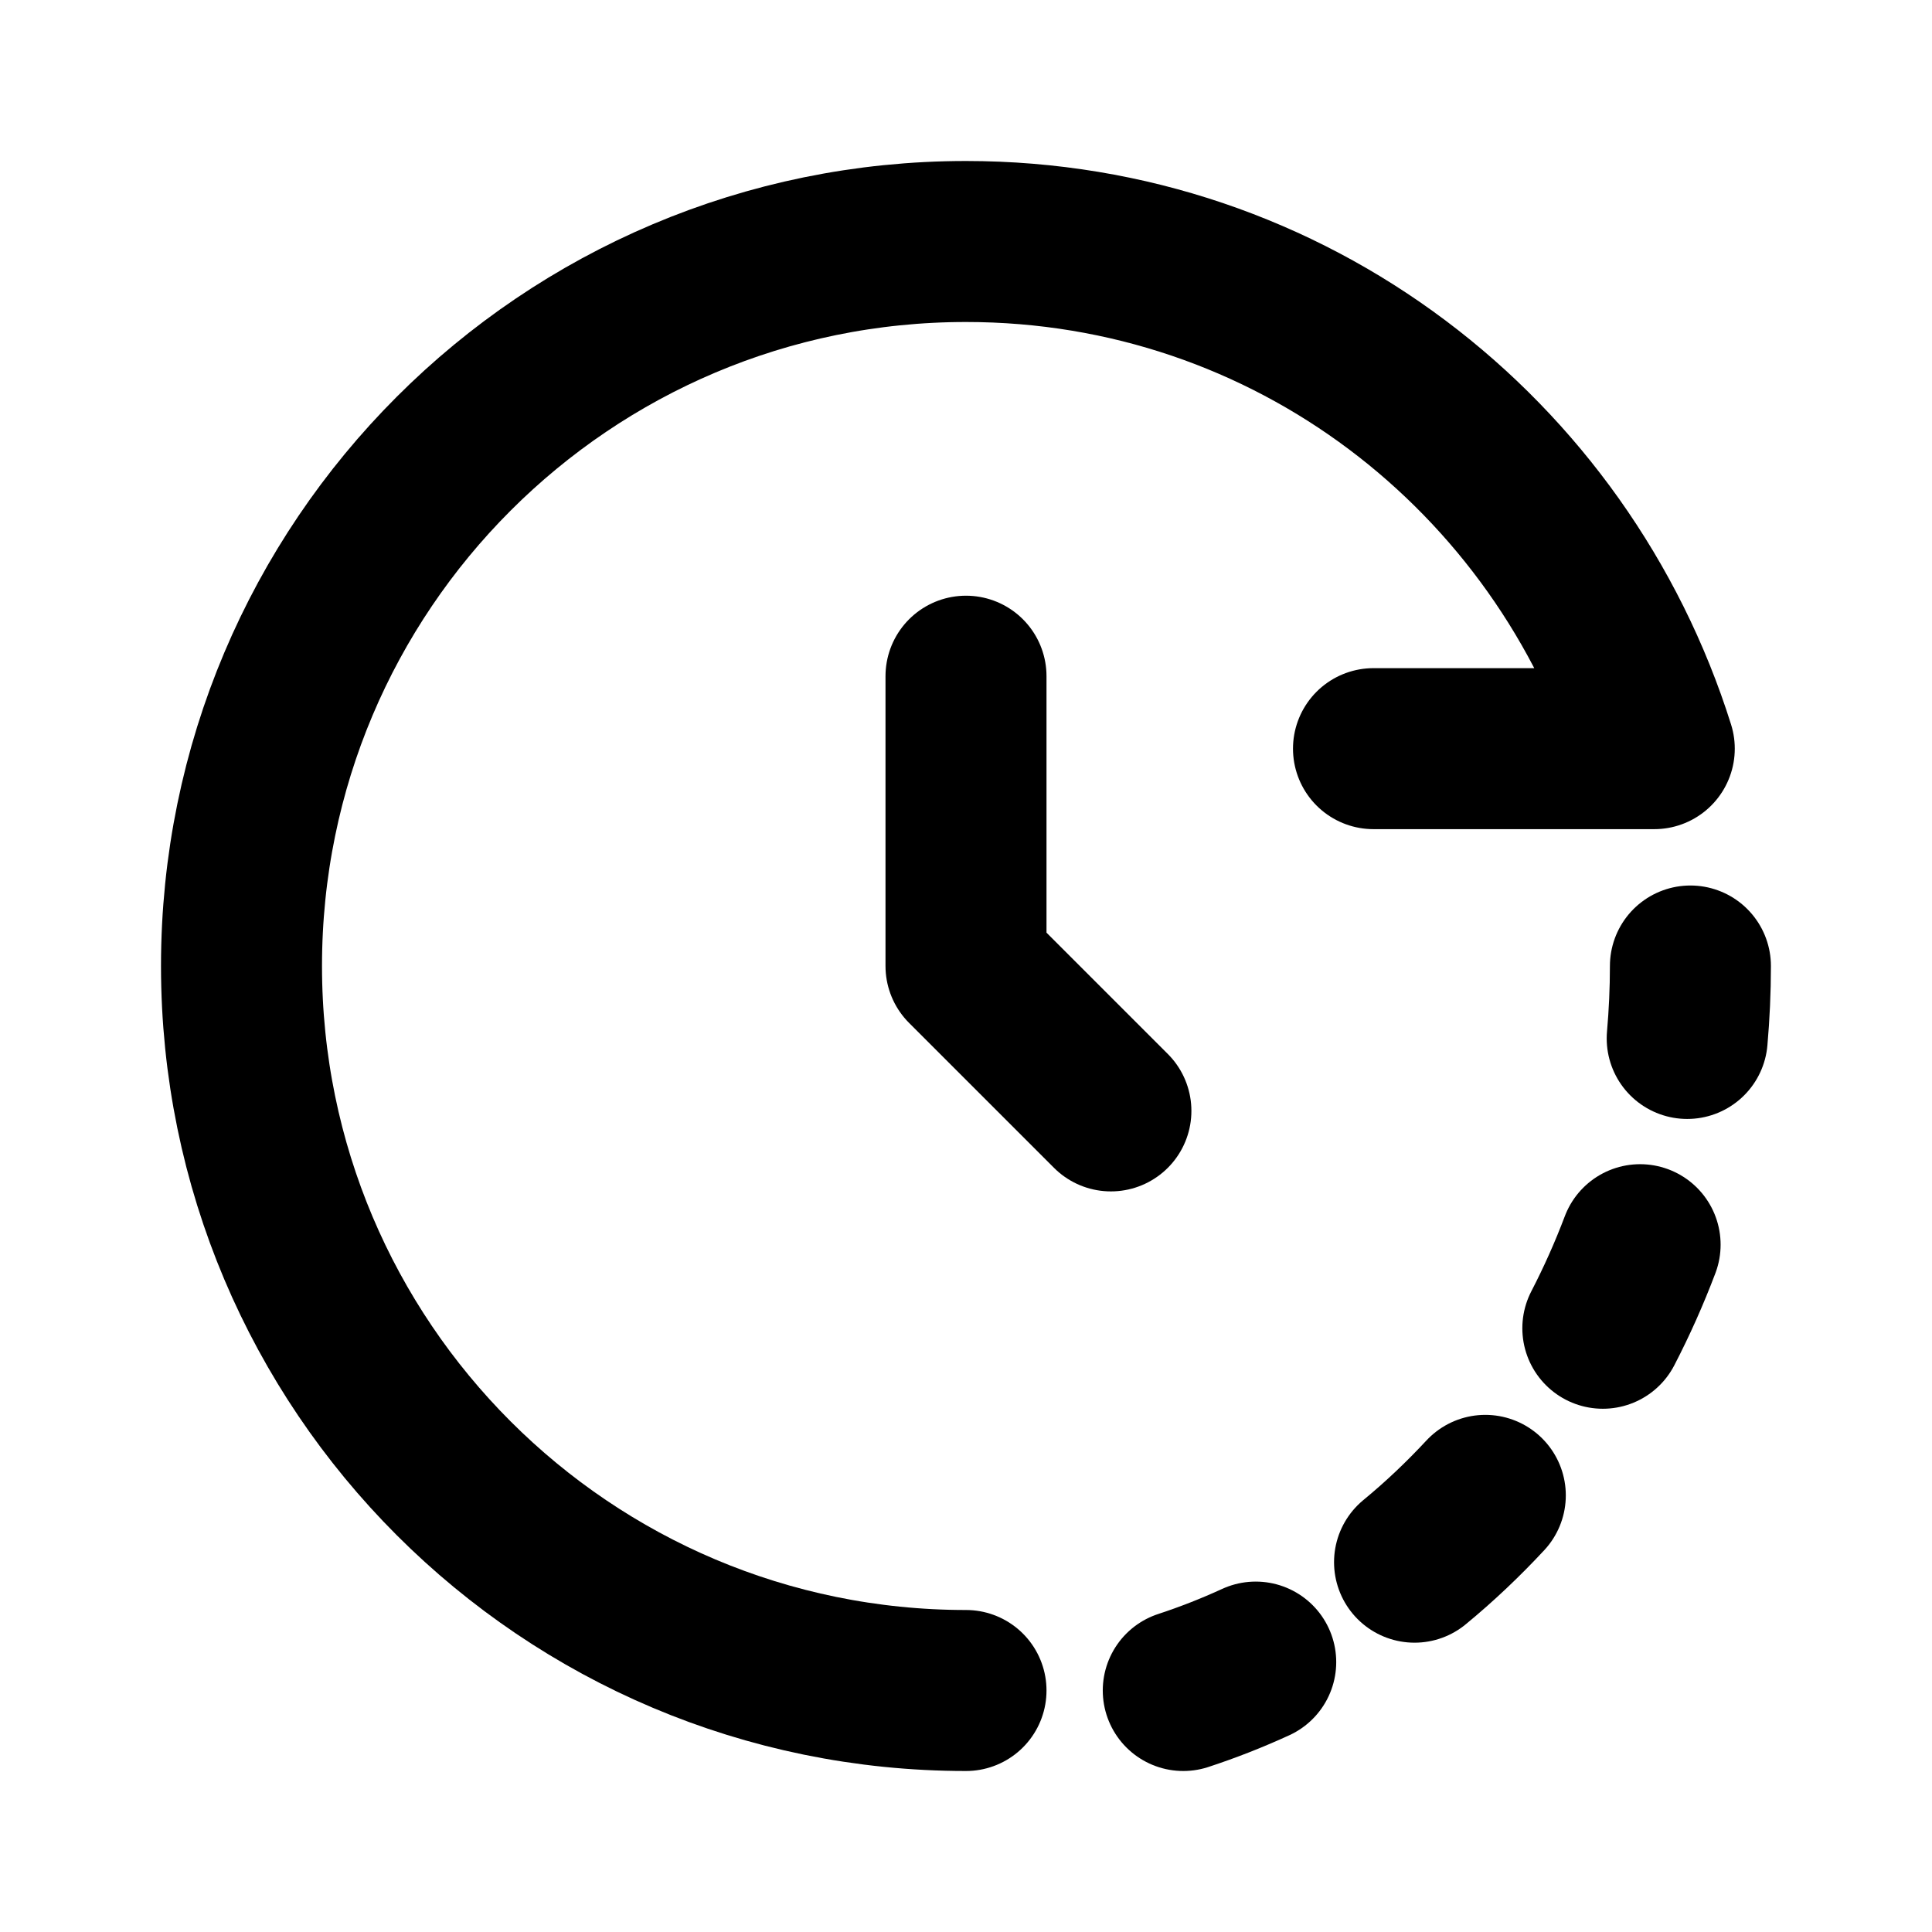 <svg width="24" height="24" viewBox="0 0 24 24" fill="none" xmlns="http://www.w3.org/2000/svg">
<path d="M12 21C7.029 21 3 16.971 3 12C3 7.029 7.029 3 12 3C16.03 3 19.403 5.649 20.55 9.3H17.062" stroke="currentColor" stroke-width="2" stroke-linecap="round" stroke-linejoin="round"/>
<path d="M12 8.4V12L13.8 13.8" stroke="currentColor" stroke-width="2" stroke-linecap="round" stroke-linejoin="round"/>
<path d="M20.959 12.9C20.985 12.604 20.999 12.304 20.999 12M14.699 21C15.007 20.899 15.307 20.781 15.599 20.647M19.911 16.5C20.084 16.166 20.239 15.819 20.374 15.462M17.572 19.406C17.883 19.15 18.176 18.872 18.451 18.576" stroke="currentColor" stroke-width="2" stroke-linecap="round" stroke-linejoin="round"/>
</svg>
